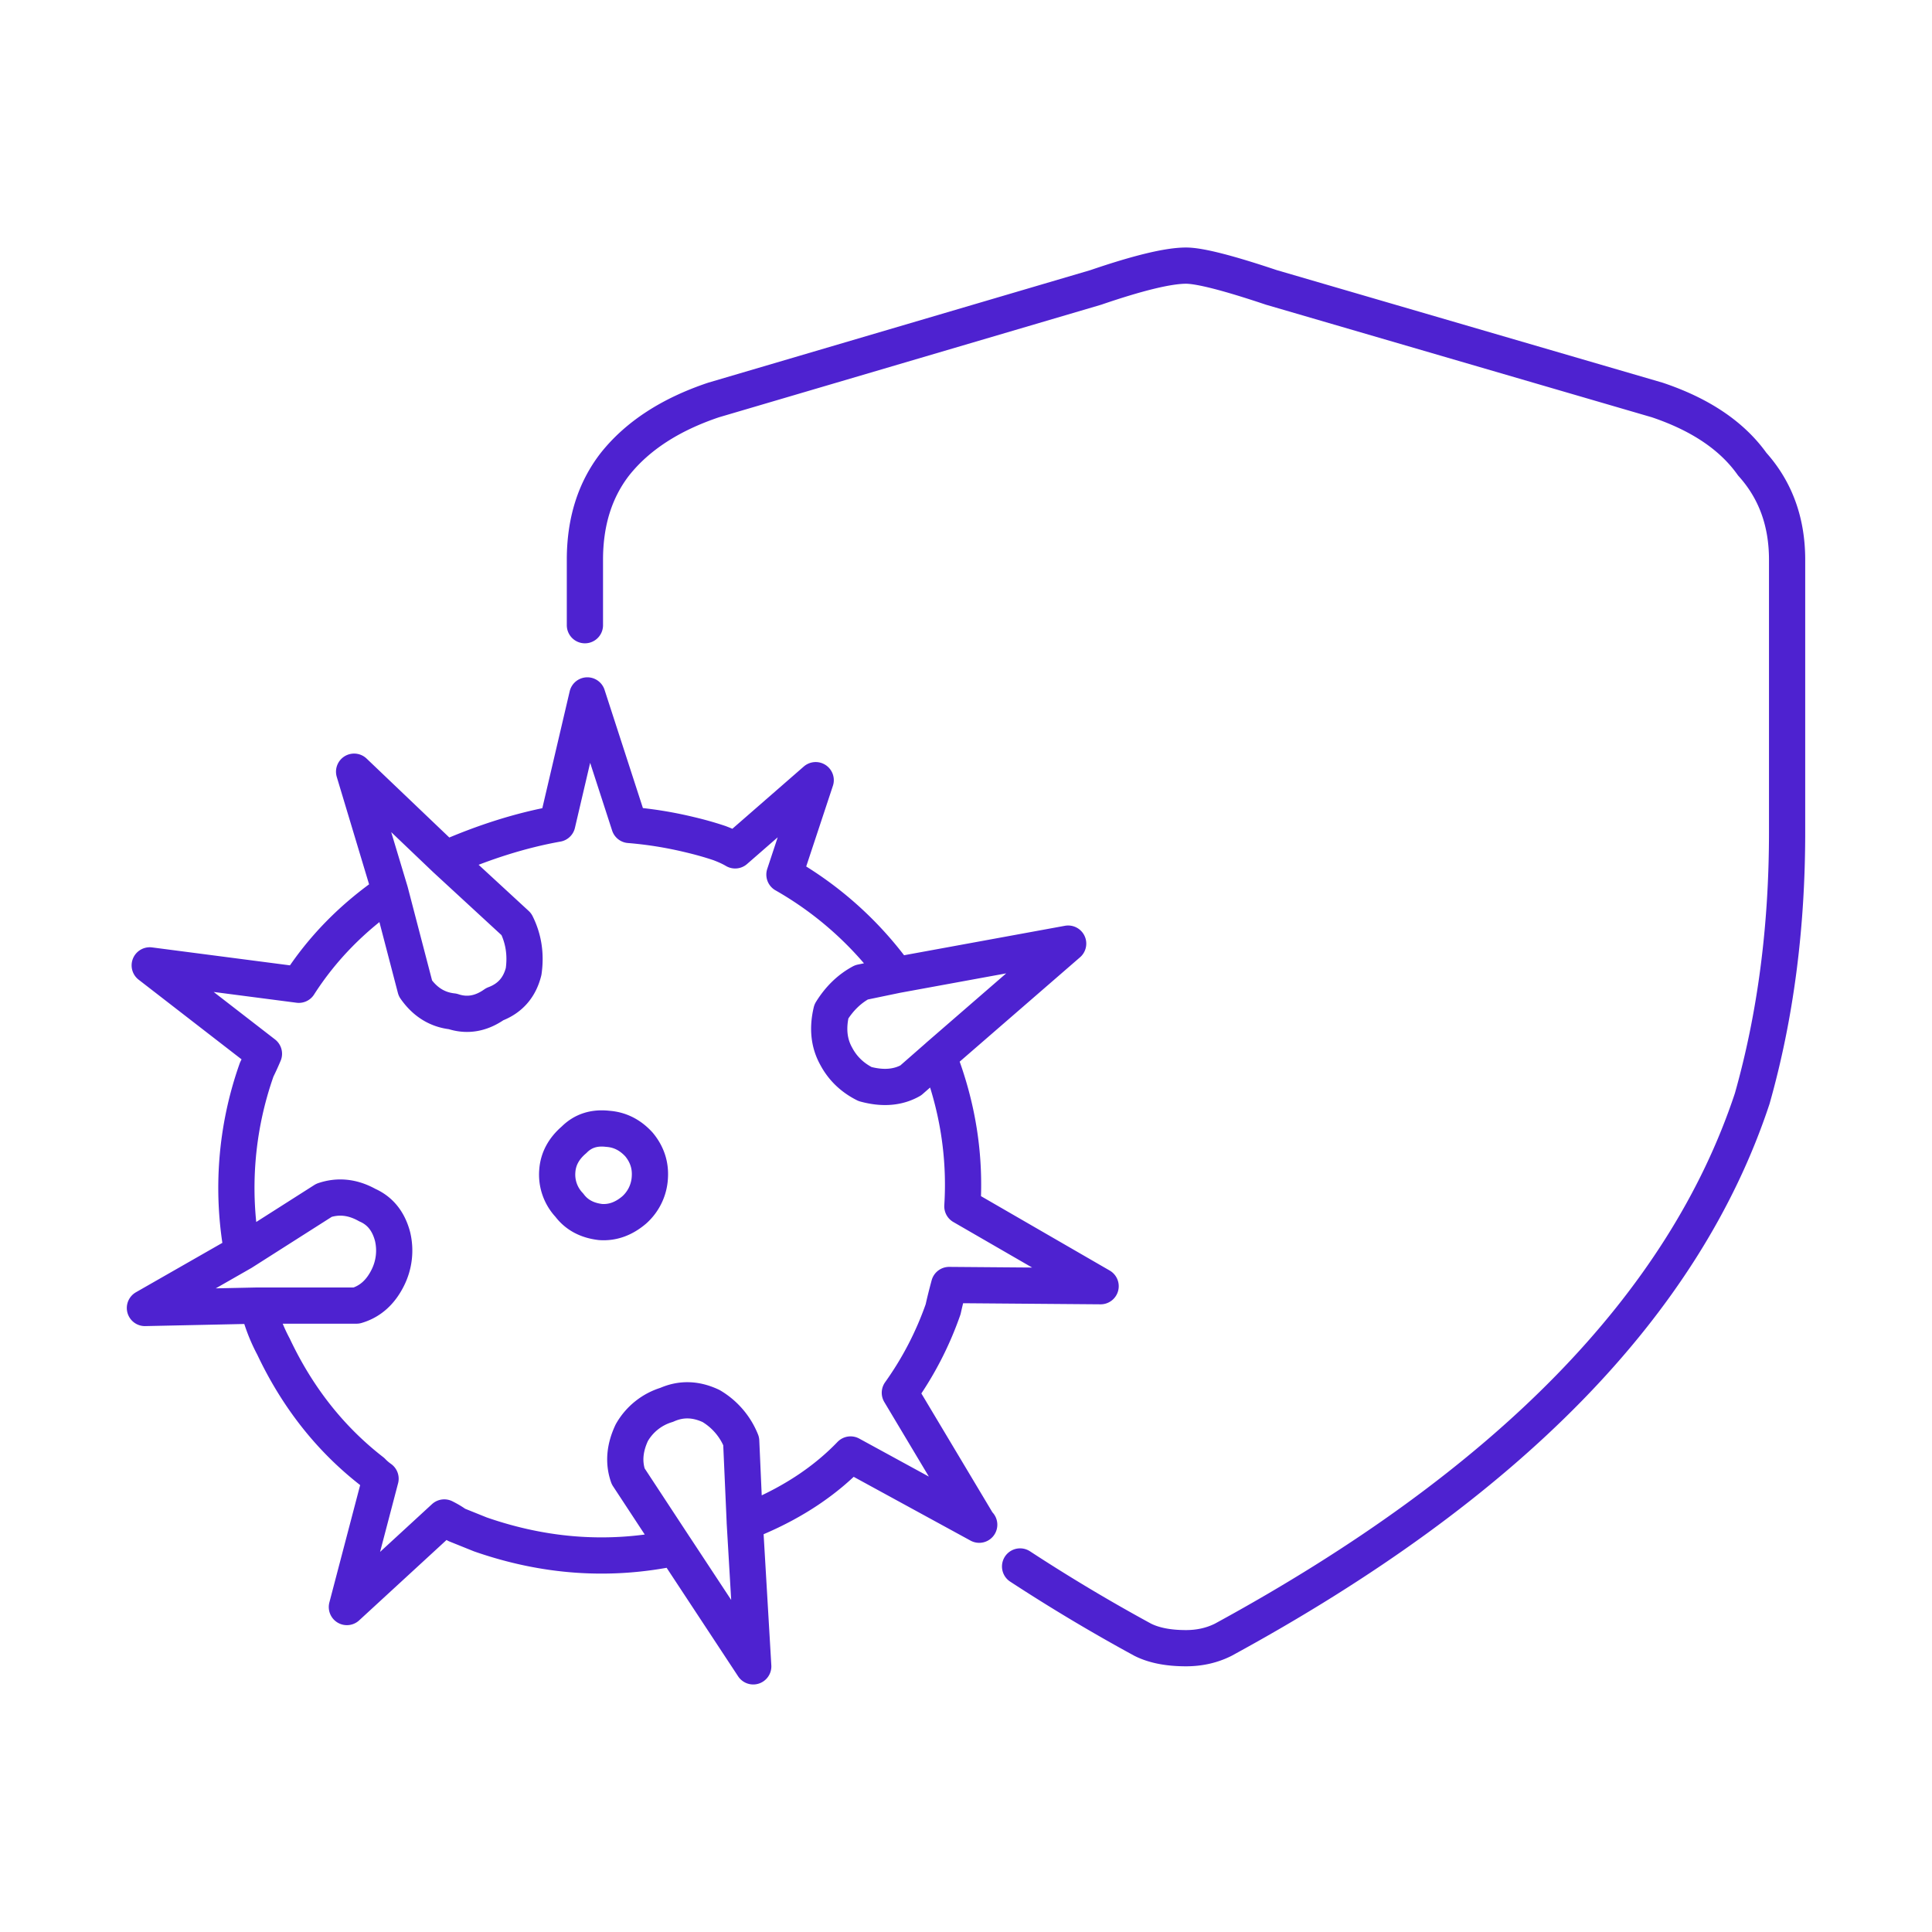 <svg height="80" width="80" xmlns="http://www.w3.org/2000/svg"><path d="M30.84 63.035l-.149-3.36a2.972 2.972 0 00-1.244-1.453c-.632-.3-1.245-.317-1.842-.05a2.49 2.49 0 00-1.444 1.153c-.299.636-.348 1.237-.15 1.805l1.942 2.957M10.68 54.061h4.082c.565-.166.996-.551 1.295-1.153a2.509 2.509 0 00.199-1.704c-.167-.635-.515-1.069-1.046-1.303-.597-.334-1.194-.401-1.792-.2l-3.385 2.155m6.123-14.939l1.046 4.01c.398.569.912.886 1.543.953.597.2 1.178.1 1.742-.3.63-.235 1.029-.686 1.195-1.354.1-.702 0-1.354-.299-1.955l-2.937-2.707m18.668 4.812l-1.444.3c-.498.268-.913.67-1.244 1.204-.167.702-.1 1.32.199 1.855.265.501.663.886 1.194 1.153.73.2 1.361.15 1.892-.15l1.145-1.003m-11.947 5.013a1.942 1.942 0 01-.647 1.353c-.432.368-.896.536-1.394.501-.565-.066-.996-.3-1.295-.701a1.838 1.838 0 01-.497-1.404c.033-.501.265-.935.697-1.303.365-.368.829-.518 1.393-.452.498.035.93.251 1.295.652.331.401.48.852.448 1.354zM26.06 34.16c.83.067 1.66.2 2.49.4.43.101.846.218 1.244.352.265.1.48.2.647.3l3.335-2.907-1.294 3.91a14.625 14.625 0 014.63 4.161l7.118-1.303-5.376 4.662c.797 2.039 1.128 4.11.996 6.216l5.724 3.308-6.272-.05c-.1.368-.183.702-.249 1.003a13.723 13.723 0 01-1.792 3.459l3.236 5.414.05.05-5.327-2.908c-1.028 1.07-2.324 1.94-3.883 2.607a3.69 3.69 0 01-.498.2L31.19 69l-3.236-4.913c-2.688.569-5.376.385-8.064-.551l-.996-.401c-.132-.1-.299-.2-.498-.3l-4.032 3.709 1.394-5.314a2.32 2.32 0 01-.349-.3c-1.725-1.337-3.086-3.059-4.081-5.164a7.137 7.137 0 01-.648-1.705l-4.679.1 4.032-2.305a14.68 14.68 0 01.598-7.57c.1-.2.199-.417.298-.652L6.2 39.974l6.173.803c.963-1.504 2.223-2.79 3.783-3.86l-1.493-4.963 3.783 3.61c1.593-.702 3.136-1.187 4.63-1.454l1.244-5.314zm16.18 30.704a73.254 73.254 0 005.077 3.033c.465.234 1.062.351 1.792.351.564 0 1.078-.117 1.543-.35 11.782-6.418 19.083-13.888 21.904-22.41C73.52 42.08 74 38.405 74 34.461V23.18c0-1.57-.48-2.89-1.444-3.96-.83-1.169-2.14-2.055-3.932-2.657l-15.98-4.662c-1.792-.601-2.97-.902-3.534-.902-.73 0-1.974.3-3.734.902l-15.83 4.662c-1.792.602-3.153 1.488-4.082 2.657-.83 1.07-1.244 2.39-1.244 3.96v2.708" fill="none" stroke="#4e22d0" stroke-linecap="round" stroke-linejoin="round" stroke-width="1.5"/></svg>